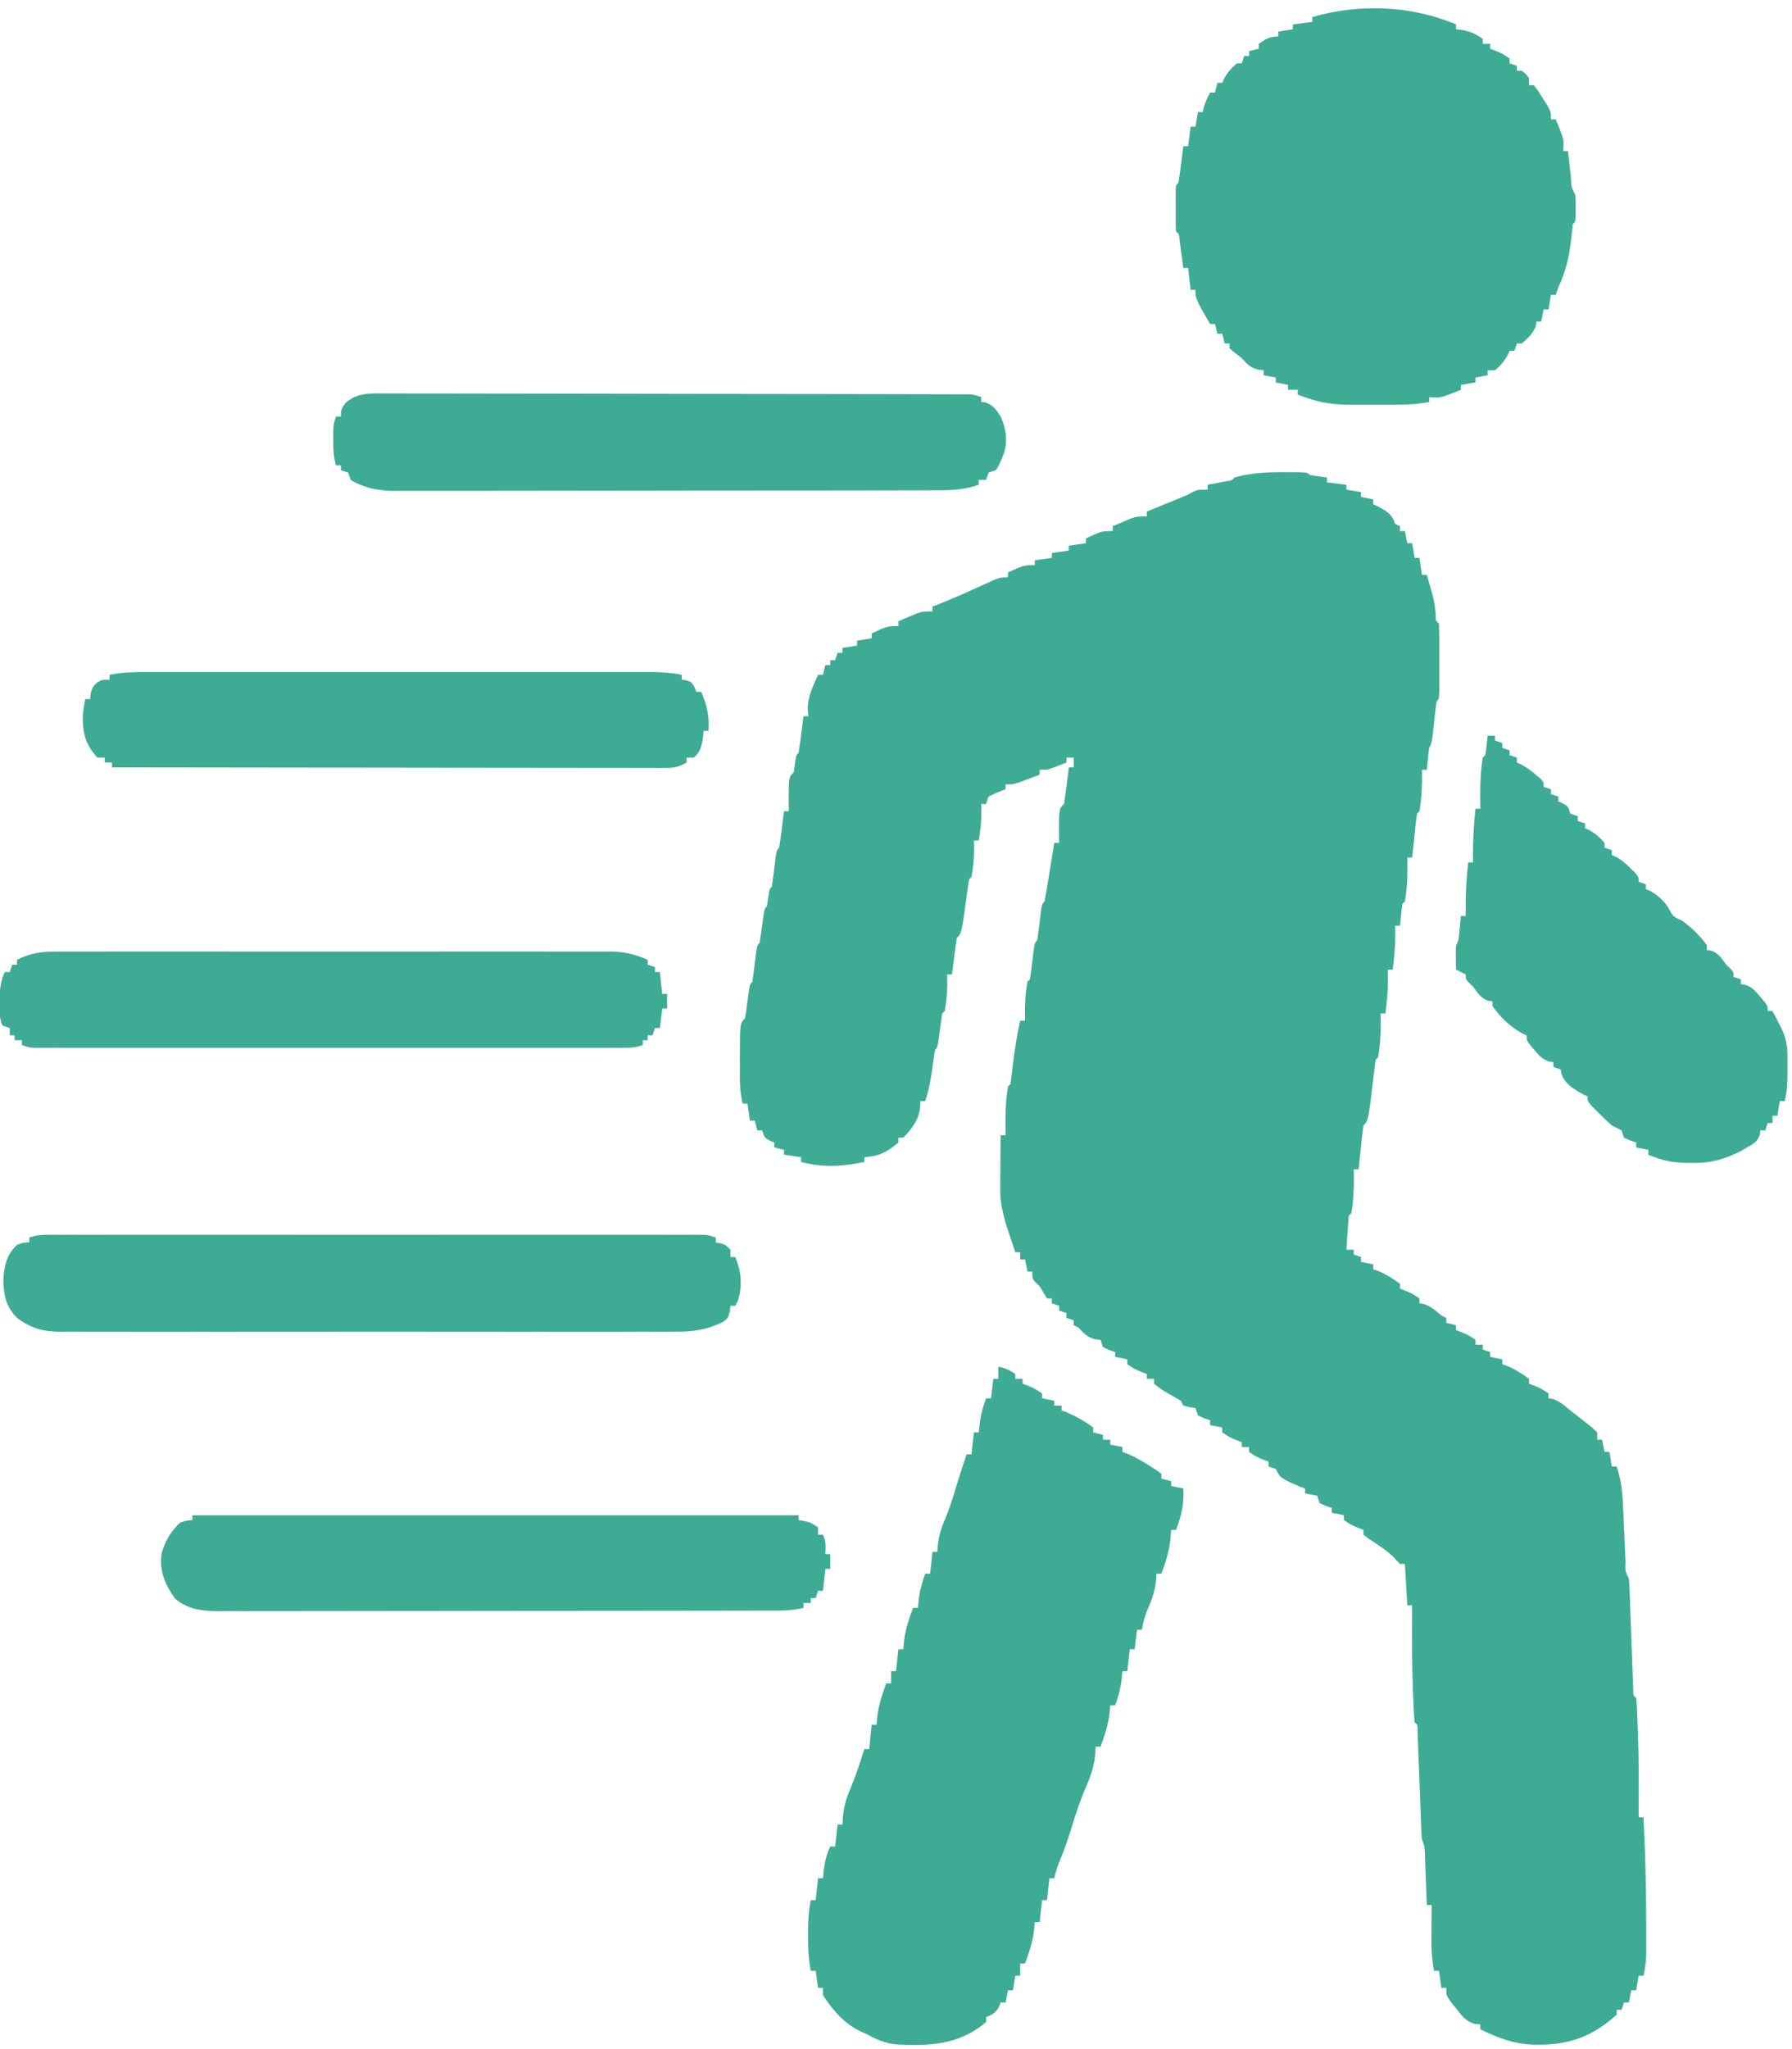 <?xml version="1.0" encoding="UTF-8"?>
<svg version="1.1"
    xmlns="http://www.w3.org/2000/svg" width="736" height="841">
    <path d="M0 0 C0.905 -0.001 1.811 -0.001 2.743 -0.002 C9.303 0.053 9.303 0.053 10.438 1.188 C12.766 1.555 15.099 1.89 17.438 2.188 C17.438 2.848 17.438 3.507 17.438 4.188 C20.078 4.518 22.718 4.848 25.438 5.188 C25.438 5.848 25.438 6.508 25.438 7.188 C27.418 7.518 29.398 7.848 31.438 8.188 C31.438 8.848 31.438 9.508 31.438 10.188 C33.087 10.518 34.737 10.848 36.438 11.188 C36.438 11.848 36.438 12.508 36.438 13.188 C37.304 13.59 37.304 13.59 38.188 14 C41.895 15.957 44.081 17.117 45.438 21.188 C46.097 21.517 46.758 21.848 47.438 22.188 C47.438 22.848 47.438 23.508 47.438 24.188 C48.097 24.188 48.758 24.188 49.438 24.188 C49.767 25.837 50.097 27.488 50.438 29.188 C51.097 29.188 51.758 29.188 52.438 29.188 C52.767 31.168 53.097 33.148 53.438 35.188 C54.097 35.188 54.758 35.188 55.438 35.188 C55.767 37.498 56.097 39.807 56.438 42.188 C57.097 42.188 57.758 42.188 58.438 42.188 C61.487 52.619 61.487 52.619 62.062 57.812 C62.063 61.022 62.063 61.022 63.438 62.188 C63.538 64.467 63.568 66.75 63.57 69.031 C63.572 70.058 63.572 70.058 63.573 71.105 C63.574 72.554 63.572 74.003 63.568 75.453 C63.563 77.678 63.568 79.903 63.574 82.129 C63.574 83.534 63.572 84.939 63.57 86.344 C63.569 87.631 63.568 88.918 63.567 90.244 C63.438 93.188 63.438 93.188 62.438 94.188 C62.062 97.001 61.731 99.803 61.438 102.625 C60.571 110.921 60.571 110.921 59.438 113.188 C59.213 114.724 59.03 116.267 58.875 117.812 C58.791 118.63 58.707 119.447 58.621 120.289 C58.561 120.916 58.5 121.542 58.438 122.188 C57.778 122.188 57.117 122.188 56.438 122.188 C56.449 122.744 56.461 123.301 56.473 123.875 C56.534 129.084 56.265 134.041 55.438 139.188 C55.108 139.518 54.778 139.847 54.438 140.188 C54.212 141.526 54.044 142.873 53.902 144.223 C53.815 145.032 53.728 145.84 53.639 146.674 C53.552 147.524 53.465 148.374 53.375 149.25 C53.284 150.104 53.193 150.958 53.1 151.838 C52.875 153.954 52.656 156.071 52.438 158.188 C51.778 158.188 51.117 158.188 50.438 158.188 C50.468 160.137 50.468 160.137 50.5 162.125 C50.5 166.839 50.278 171.541 49.438 176.188 C49.108 176.518 48.778 176.847 48.438 177.188 C48.206 178.702 48.025 180.225 47.875 181.75 C47.791 182.576 47.707 183.403 47.621 184.254 C47.561 184.892 47.5 185.53 47.438 186.188 C46.778 186.188 46.117 186.188 45.438 186.188 C45.468 188.137 45.468 188.137 45.5 190.125 C45.508 194.881 45.036 199.471 44.438 204.188 C43.778 204.188 43.117 204.188 42.438 204.188 C42.468 206.137 42.468 206.137 42.5 208.125 C42.508 212.881 42.036 217.471 41.438 222.188 C40.778 222.188 40.117 222.188 39.438 222.188 C39.468 224.137 39.468 224.137 39.5 226.125 C39.5 230.839 39.278 235.541 38.438 240.188 C38.108 240.518 37.778 240.847 37.438 241.188 C37.082 243.667 36.776 246.136 36.5 248.625 C34.432 266.193 34.432 266.193 32.438 268.188 C32.212 269.526 32.044 270.873 31.902 272.223 C31.772 273.436 31.772 273.436 31.639 274.674 C31.552 275.524 31.465 276.374 31.375 277.25 C31.284 278.104 31.193 278.958 31.1 279.838 C30.875 281.954 30.656 284.071 30.438 286.188 C29.777 286.188 29.117 286.188 28.438 286.188 C28.468 288.137 28.468 288.137 28.5 290.125 C28.5 294.839 28.278 299.541 27.438 304.188 C27.108 304.517 26.777 304.848 26.438 305.188 C26.202 307.537 26.024 309.893 25.875 312.25 C25.791 313.54 25.707 314.831 25.621 316.16 C25.561 317.159 25.5 318.158 25.438 319.188 C26.427 319.188 27.418 319.188 28.438 319.188 C28.438 319.848 28.438 320.507 28.438 321.188 C29.427 321.517 30.418 321.848 31.438 322.188 C31.438 322.848 31.438 323.507 31.438 324.188 C33.087 324.517 34.737 324.848 36.438 325.188 C36.438 325.848 36.438 326.507 36.438 327.188 C37.139 327.435 37.84 327.683 38.562 327.938 C41.833 329.359 44.579 331.06 47.438 333.188 C47.438 333.848 47.438 334.507 47.438 335.188 C48.201 335.476 48.964 335.765 49.75 336.062 C52.438 337.188 52.438 337.188 55.438 339.188 C55.438 339.848 55.438 340.507 55.438 341.188 C55.994 341.27 56.551 341.353 57.125 341.438 C60.137 342.415 62.031 344.161 64.438 346.188 C65.097 346.517 65.757 346.848 66.438 347.188 C66.438 347.848 66.438 348.507 66.438 349.188 C67.757 349.517 69.078 349.848 70.438 350.188 C70.438 350.848 70.438 351.507 70.438 352.188 C71.201 352.476 71.964 352.765 72.75 353.062 C75.438 354.188 75.438 354.188 78.438 356.188 C78.438 356.848 78.438 357.507 78.438 358.188 C79.427 358.188 80.418 358.188 81.438 358.188 C81.438 358.848 81.438 359.507 81.438 360.188 C82.427 360.517 83.418 360.848 84.438 361.188 C84.438 361.848 84.438 362.507 84.438 363.188 C86.088 363.517 87.737 363.848 89.438 364.188 C89.438 364.848 89.438 365.507 89.438 366.188 C90.139 366.435 90.84 366.683 91.562 366.938 C94.833 368.359 97.579 370.06 100.438 372.188 C100.438 372.848 100.438 373.507 100.438 374.188 C101.201 374.476 101.964 374.765 102.75 375.062 C105.438 376.188 105.438 376.188 108.438 378.188 C108.438 378.848 108.438 379.507 108.438 380.188 C108.994 380.27 109.551 380.353 110.125 380.438 C113.165 381.423 114.969 383.155 117.438 385.188 C118.87 386.303 118.87 386.303 120.332 387.441 C121.295 388.203 122.258 388.965 123.25 389.75 C124.714 390.897 124.714 390.897 126.207 392.066 C126.943 392.766 127.679 393.466 128.438 394.188 C128.438 395.178 128.438 396.168 128.438 397.188 C129.097 397.188 129.757 397.188 130.438 397.188 C130.768 398.837 131.097 400.488 131.438 402.188 C132.097 402.188 132.757 402.188 133.438 402.188 C133.768 404.168 134.097 406.147 134.438 408.188 C135.097 408.188 135.757 408.188 136.438 408.188 C138.204 413.582 138.819 418.492 139.035 424.148 C139.094 425.395 139.094 425.395 139.154 426.667 C139.277 429.299 139.389 431.93 139.5 434.562 C139.615 437.216 139.733 439.869 139.857 442.522 C139.933 444.168 140.004 445.814 140.071 447.46 C139.906 451.129 139.906 451.129 141.438 454.188 C141.584 455.685 141.665 457.188 141.719 458.691 C141.774 460.128 141.774 460.128 141.83 461.594 C141.866 462.635 141.901 463.677 141.938 464.75 C141.978 465.812 142.019 466.873 142.061 467.967 C142.235 472.531 142.398 477.095 142.562 481.659 C142.684 484.981 142.81 488.303 142.938 491.625 C142.973 492.667 143.008 493.708 143.045 494.781 C143.1 496.218 143.1 496.218 143.156 497.684 C143.187 498.531 143.217 499.379 143.248 500.252 C143.231 502.193 143.231 502.193 144.438 503.188 C144.596 504.672 144.689 506.164 144.754 507.656 C144.796 508.609 144.838 509.561 144.881 510.543 C144.94 512.1 144.94 512.1 145 513.688 C145.042 514.746 145.085 515.804 145.129 516.895 C145.558 528.658 145.535 540.419 145.438 552.188 C146.097 552.188 146.757 552.188 147.438 552.188 C148.207 566.774 148.546 581.334 148.562 595.938 C148.566 597.095 148.566 597.095 148.57 598.275 C148.576 600.491 148.574 602.706 148.57 604.922 C148.569 606.203 148.568 607.484 148.567 608.804 C148.455 611.736 148.121 614.343 147.438 617.188 C146.778 617.188 146.118 617.188 145.438 617.188 C145.107 619.168 144.778 621.148 144.438 623.188 C143.778 623.188 143.118 623.188 142.438 623.188 C142.107 624.837 141.778 626.487 141.438 628.188 C140.778 628.188 140.118 628.188 139.438 628.188 C139.107 629.178 138.778 630.168 138.438 631.188 C137.778 631.188 137.118 631.188 136.438 631.188 C136.438 631.847 136.438 632.508 136.438 633.188 C127.106 641.644 117.784 645.423 105.312 645.5 C104.548 645.506 103.784 645.511 102.997 645.517 C94.771 645.413 87.731 642.834 80.438 639.188 C80.438 638.528 80.438 637.867 80.438 637.188 C79.712 637.133 78.986 637.079 78.238 637.023 C74.412 635.882 73.081 633.916 70.625 630.812 C69.835 629.835 69.045 628.858 68.23 627.852 C66.438 625.188 66.438 625.188 66.438 622.188 C65.778 622.188 65.118 622.188 64.438 622.188 C64.108 619.878 63.778 617.567 63.438 615.188 C62.778 615.188 62.117 615.188 61.438 615.188 C60.233 609.552 60.325 604.042 60.375 598.312 C60.38 597.338 60.384 596.363 60.389 595.359 C60.4 592.969 60.417 590.578 60.438 588.188 C59.778 588.188 59.117 588.188 58.438 588.188 C58.412 587.476 58.387 586.765 58.362 586.032 C58.246 582.813 58.123 579.594 58 576.375 C57.941 574.696 57.941 574.696 57.881 572.982 C57.839 571.909 57.797 570.836 57.754 569.73 C57.717 568.741 57.681 567.751 57.643 566.731 C57.53 564.066 57.53 564.066 56.438 561.188 C56.301 559.644 56.213 558.097 56.156 556.548 C56.12 555.611 56.083 554.673 56.045 553.707 C55.992 552.193 55.992 552.193 55.938 550.648 C55.897 549.612 55.856 548.575 55.814 547.507 C55.64 543.065 55.477 538.622 55.312 534.179 C55.191 530.939 55.065 527.7 54.938 524.461 C54.884 522.941 54.884 522.941 54.83 521.39 C54.775 519.993 54.775 519.993 54.719 518.568 C54.688 517.744 54.658 516.921 54.627 516.072 C54.637 514.176 54.637 514.176 53.438 513.188 C53.279 511.776 53.186 510.357 53.121 508.938 C53.079 508.03 53.037 507.123 52.994 506.188 C52.955 505.198 52.915 504.208 52.875 503.188 C52.833 502.176 52.79 501.165 52.746 500.123 C52.303 488.48 52.342 476.837 52.438 465.188 C51.778 465.188 51.117 465.188 50.438 465.188 C50.108 459.577 49.778 453.967 49.438 448.188 C48.778 448.188 48.117 448.188 47.438 448.188 C46.334 447.05 45.234 445.909 44.145 444.758 C41.192 442.041 37.794 439.94 34.449 437.738 C33.785 437.227 33.121 436.715 32.438 436.188 C32.438 435.527 32.438 434.868 32.438 434.188 C31.674 433.899 30.911 433.61 30.125 433.312 C27.438 432.188 27.438 432.188 24.438 430.188 C24.438 429.527 24.438 428.868 24.438 428.188 C22.788 427.858 21.137 427.527 19.438 427.188 C19.438 426.527 19.438 425.868 19.438 425.188 C18.633 424.919 17.829 424.651 17 424.375 C16.154 423.983 15.309 423.591 14.438 423.188 C14.107 422.197 13.777 421.207 13.438 420.188 C11.787 419.858 10.137 419.527 8.438 419.188 C8.438 418.527 8.438 417.868 8.438 417.188 C7.736 416.94 7.035 416.692 6.312 416.438 C-1.674 412.965 -1.674 412.965 -3.562 409.188 C-4.553 408.858 -5.543 408.527 -6.562 408.188 C-6.562 407.527 -6.562 406.868 -6.562 406.188 C-7.326 405.899 -8.089 405.61 -8.875 405.312 C-11.562 404.188 -11.562 404.188 -14.562 402.188 C-14.562 401.527 -14.562 400.868 -14.562 400.188 C-15.553 400.188 -16.543 400.188 -17.562 400.188 C-17.562 399.527 -17.562 398.868 -17.562 398.188 C-18.326 397.899 -19.089 397.61 -19.875 397.312 C-22.562 396.188 -22.562 396.188 -25.562 394.188 C-25.562 393.527 -25.562 392.868 -25.562 392.188 C-27.212 391.858 -28.863 391.527 -30.562 391.188 C-30.562 390.527 -30.562 389.868 -30.562 389.188 C-31.367 388.919 -32.171 388.651 -33 388.375 C-33.846 387.983 -34.691 387.591 -35.562 387.188 C-35.892 386.197 -36.222 385.207 -36.562 384.188 C-37.367 384.064 -38.171 383.94 -39 383.812 C-40.268 383.503 -40.268 383.503 -41.562 383.188 C-41.892 382.527 -42.222 381.868 -42.562 381.188 C-44.291 380.177 -46.022 379.169 -47.773 378.199 C-49.863 377.017 -51.758 375.775 -53.562 374.188 C-53.562 373.527 -53.562 372.868 -53.562 372.188 C-54.553 372.188 -55.542 372.188 -56.562 372.188 C-56.562 371.527 -56.562 370.868 -56.562 370.188 C-57.326 369.899 -58.089 369.61 -58.875 369.312 C-61.562 368.188 -61.562 368.188 -64.562 366.188 C-64.562 365.527 -64.562 364.868 -64.562 364.188 C-66.213 363.858 -67.862 363.527 -69.562 363.188 C-69.562 362.527 -69.562 361.868 -69.562 361.188 C-70.367 360.919 -71.171 360.651 -72 360.375 C-72.846 359.983 -73.691 359.591 -74.562 359.188 C-74.892 358.197 -75.222 357.207 -75.562 356.188 C-76.305 356.105 -77.047 356.022 -77.812 355.938 C-81.098 355.042 -82.308 353.675 -84.562 351.188 C-85.222 350.858 -85.882 350.527 -86.562 350.188 C-86.562 349.527 -86.562 348.868 -86.562 348.188 C-87.552 347.858 -88.543 347.527 -89.562 347.188 C-89.562 346.527 -89.562 345.868 -89.562 345.188 C-90.552 344.858 -91.543 344.527 -92.562 344.188 C-92.562 343.527 -92.562 342.868 -92.562 342.188 C-93.552 341.858 -94.543 341.527 -95.562 341.188 C-95.562 340.527 -95.562 339.868 -95.562 339.188 C-96.222 339.188 -96.882 339.188 -97.562 339.188 C-98.589 337.537 -99.586 335.868 -100.562 334.188 C-101.119 333.651 -101.676 333.115 -102.25 332.562 C-103.562 331.188 -103.562 331.188 -103.562 328.188 C-104.222 328.188 -104.882 328.188 -105.562 328.188 C-105.892 326.538 -106.222 324.887 -106.562 323.188 C-107.222 323.188 -107.882 323.188 -108.562 323.188 C-108.562 322.197 -108.562 321.207 -108.562 320.188 C-109.222 320.188 -109.882 320.188 -110.562 320.188 C-111.189 318.334 -111.814 316.48 -112.438 314.625 C-112.786 313.592 -113.134 312.56 -113.492 311.496 C-115.415 305.551 -116.814 300.453 -116.758 294.16 C-116.751 292.874 -116.745 291.588 -116.738 290.264 C-116.722 288.926 -116.705 287.588 -116.688 286.25 C-116.677 284.885 -116.668 283.52 -116.66 282.154 C-116.637 278.832 -116.604 275.51 -116.562 272.188 C-115.903 272.188 -115.243 272.188 -114.562 272.188 C-114.574 271.414 -114.586 270.641 -114.598 269.844 C-114.65 263.856 -114.566 258.097 -113.562 252.188 C-113.233 251.857 -112.903 251.528 -112.562 251.188 C-112.207 248.708 -111.9 246.239 -111.625 243.75 C-110.893 237.489 -109.953 231.341 -108.562 225.188 C-107.903 225.188 -107.243 225.188 -106.562 225.188 C-106.574 224.619 -106.586 224.051 -106.598 223.465 C-106.655 218.585 -106.463 213.989 -105.562 209.188 C-105.233 208.857 -104.903 208.528 -104.562 208.188 C-104.189 205.687 -103.857 203.198 -103.562 200.688 C-102.698 193.323 -102.698 193.323 -101.562 192.188 C-101.189 189.687 -100.857 187.198 -100.562 184.688 C-99.698 177.323 -99.698 177.323 -98.562 176.188 C-98.194 174.413 -97.88 172.628 -97.59 170.84 C-97.413 169.76 -97.235 168.681 -97.053 167.568 C-96.87 166.432 -96.688 165.296 -96.5 164.125 C-96.314 162.985 -96.127 161.845 -95.936 160.67 C-95.474 157.843 -95.017 155.016 -94.562 152.188 C-93.903 152.188 -93.243 152.188 -92.562 152.188 C-92.593 150.424 -92.593 150.424 -92.625 148.625 C-92.625 138.25 -92.625 138.25 -90.562 136.188 C-90.163 133.666 -89.812 131.158 -89.5 128.625 C-89.364 127.559 -89.364 127.559 -89.225 126.471 C-89 124.71 -88.781 122.949 -88.562 121.188 C-87.903 121.188 -87.243 121.188 -86.562 121.188 C-86.562 119.868 -86.562 118.547 -86.562 117.188 C-87.552 117.188 -88.543 117.188 -89.562 117.188 C-89.562 117.847 -89.562 118.507 -89.562 119.188 C-90.831 119.694 -92.102 120.192 -93.375 120.688 C-94.083 120.966 -94.79 121.244 -95.52 121.531 C-97.562 122.188 -97.562 122.188 -100.562 122.188 C-100.562 122.847 -100.562 123.507 -100.562 124.188 C-102.331 124.86 -104.102 125.525 -105.875 126.188 C-106.861 126.559 -107.847 126.93 -108.863 127.312 C-111.562 128.188 -111.562 128.188 -114.562 128.188 C-114.562 128.847 -114.562 129.507 -114.562 130.188 C-115.697 130.621 -116.831 131.054 -118 131.5 C-119.176 132.057 -120.351 132.614 -121.562 133.188 C-121.892 134.178 -122.222 135.167 -122.562 136.188 C-123.222 136.188 -123.882 136.188 -124.562 136.188 C-124.542 137.363 -124.521 138.539 -124.5 139.75 C-124.493 143.662 -124.92 147.332 -125.562 151.188 C-126.222 151.188 -126.882 151.188 -127.562 151.188 C-127.542 152.363 -127.521 153.539 -127.5 154.75 C-127.5 158.639 -127.858 162.354 -128.562 166.188 C-128.893 166.518 -129.222 166.847 -129.562 167.188 C-129.916 169.348 -130.219 171.516 -130.5 173.688 C-132.631 189.256 -132.631 189.256 -134.562 191.188 C-134.962 193.709 -135.313 196.217 -135.625 198.75 C-135.716 199.461 -135.807 200.172 -135.9 200.904 C-136.125 202.665 -136.344 204.426 -136.562 206.188 C-137.222 206.188 -137.882 206.188 -138.562 206.188 C-138.542 207.363 -138.521 208.539 -138.5 209.75 C-138.5 213.639 -138.858 217.354 -139.562 221.188 C-139.893 221.518 -140.222 221.847 -140.562 222.188 C-140.935 224.515 -141.261 226.85 -141.562 229.188 C-142.451 236.076 -142.451 236.076 -143.562 237.188 C-143.914 239.39 -144.218 241.6 -144.5 243.812 C-145.175 248.787 -145.977 253.43 -147.562 258.188 C-148.222 258.188 -148.882 258.188 -149.562 258.188 C-149.604 259.178 -149.645 260.168 -149.688 261.188 C-150.354 266.053 -153.181 269.735 -156.562 273.188 C-157.222 273.188 -157.882 273.188 -158.562 273.188 C-158.562 273.848 -158.562 274.507 -158.562 275.188 C-163.293 279.146 -166.425 280.812 -172.562 281.188 C-172.562 281.848 -172.562 282.507 -172.562 283.188 C-181.987 285.066 -189.218 285.513 -198.562 283.188 C-198.562 282.527 -198.562 281.868 -198.562 281.188 C-200.873 280.858 -203.183 280.527 -205.562 280.188 C-205.562 279.527 -205.562 278.868 -205.562 278.188 C-206.882 277.858 -208.202 277.527 -209.562 277.188 C-209.562 276.527 -209.562 275.868 -209.562 275.188 C-210.522 274.785 -210.522 274.785 -211.5 274.375 C-213.562 273.188 -213.562 273.188 -214.562 270.188 C-215.222 270.188 -215.882 270.188 -216.562 270.188 C-216.893 268.868 -217.222 267.548 -217.562 266.188 C-218.222 266.188 -218.882 266.188 -219.562 266.188 C-219.893 263.877 -220.222 261.567 -220.562 259.188 C-221.222 259.188 -221.882 259.188 -222.562 259.188 C-223.33 255.778 -223.691 252.625 -223.695 249.133 C-223.697 248.188 -223.698 247.243 -223.699 246.27 C-223.695 245.294 -223.691 244.318 -223.688 243.312 C-223.691 242.344 -223.695 241.376 -223.699 240.379 C-223.68 226.305 -223.68 226.305 -221.562 224.188 C-221.19 221.86 -220.864 219.525 -220.562 217.188 C-219.674 210.299 -219.674 210.299 -218.562 209.188 C-218.189 206.687 -217.857 204.198 -217.562 201.688 C-216.698 194.323 -216.698 194.323 -215.562 193.188 C-215.19 190.86 -214.864 188.525 -214.562 186.188 C-213.674 179.299 -213.674 179.299 -212.562 178.188 C-212.398 177.032 -212.232 175.877 -212.062 174.688 C-211.562 171.188 -211.562 171.188 -210.562 170.188 C-210.189 167.687 -209.857 165.198 -209.562 162.688 C-208.698 155.323 -208.698 155.323 -207.562 154.188 C-207.163 151.666 -206.812 149.158 -206.5 146.625 C-206.409 145.914 -206.318 145.203 -206.225 144.471 C-206 142.71 -205.781 140.949 -205.562 139.188 C-204.903 139.188 -204.243 139.188 -203.562 139.188 C-203.583 138.012 -203.604 136.836 -203.625 135.625 C-203.625 125.25 -203.625 125.25 -201.562 123.188 C-201.398 122.032 -201.232 120.877 -201.062 119.688 C-200.562 116.188 -200.562 116.188 -199.562 115.188 C-199.163 112.666 -198.812 110.158 -198.5 107.625 C-198.409 106.914 -198.318 106.203 -198.225 105.471 C-198 103.71 -197.781 101.949 -197.562 100.188 C-196.903 100.188 -196.243 100.188 -195.562 100.188 C-195.645 99.239 -195.727 98.29 -195.812 97.312 C-195.855 92.18 -193.636 87.789 -191.562 83.188 C-190.903 83.188 -190.243 83.188 -189.562 83.188 C-189.067 81.207 -189.067 81.207 -188.562 79.188 C-187.903 79.188 -187.243 79.188 -186.562 79.188 C-186.562 78.528 -186.562 77.868 -186.562 77.188 C-185.903 77.188 -185.243 77.188 -184.562 77.188 C-184.067 75.703 -184.067 75.703 -183.562 74.188 C-182.903 74.188 -182.243 74.188 -181.562 74.188 C-181.562 73.528 -181.562 72.868 -181.562 72.188 C-178.593 71.692 -178.593 71.692 -175.562 71.188 C-175.562 70.528 -175.562 69.868 -175.562 69.188 C-172.593 68.692 -172.593 68.692 -169.562 68.188 C-169.562 67.528 -169.562 66.868 -169.562 66.188 C-163.062 63.188 -163.062 63.188 -158.562 63.188 C-158.562 62.528 -158.562 61.867 -158.562 61.188 C-156.983 60.512 -155.399 59.848 -153.812 59.188 C-152.931 58.816 -152.049 58.445 -151.141 58.062 C-148.562 57.188 -148.562 57.188 -144.562 57.188 C-144.562 56.528 -144.562 55.867 -144.562 55.188 C-143.968 54.957 -143.374 54.726 -142.762 54.488 C-136.259 51.93 -129.911 49.104 -123.562 46.188 C-117.027 43.188 -117.027 43.188 -113.562 43.188 C-113.562 42.528 -113.562 41.867 -113.562 41.188 C-107.062 38.188 -107.062 38.188 -102.562 38.188 C-102.562 37.528 -102.562 36.867 -102.562 36.188 C-99.097 35.693 -99.097 35.693 -95.562 35.188 C-95.562 34.528 -95.562 33.867 -95.562 33.188 C-92.097 32.693 -92.097 32.693 -88.562 32.188 C-88.562 31.527 -88.562 30.867 -88.562 30.188 C-86.252 29.858 -83.942 29.527 -81.562 29.188 C-81.562 28.527 -81.562 27.867 -81.562 27.188 C-75.062 24.188 -75.062 24.188 -70.562 24.188 C-70.562 23.527 -70.562 22.867 -70.562 22.188 C-68.983 21.512 -67.399 20.848 -65.812 20.188 C-64.49 19.631 -64.49 19.631 -63.141 19.062 C-60.562 18.188 -60.562 18.188 -56.562 18.188 C-56.562 17.527 -56.562 16.867 -56.562 16.188 C-55.382 15.705 -54.201 15.223 -52.984 14.727 C-51.427 14.089 -49.87 13.451 -48.312 12.812 C-47.535 12.495 -46.758 12.178 -45.957 11.852 C-45.203 11.542 -44.449 11.233 -43.672 10.914 C-42.635 10.49 -42.635 10.49 -41.577 10.057 C-39.532 9.213 -39.532 9.213 -37.556 8.08 C-35.562 7.188 -35.562 7.188 -31.562 7.188 C-31.562 6.527 -31.562 5.867 -31.562 5.188 C-30.497 4.988 -30.497 4.988 -29.41 4.785 C-28.032 4.52 -28.032 4.52 -26.625 4.25 C-25.708 4.076 -24.792 3.902 -23.848 3.723 C-21.61 3.41 -21.61 3.41 -20.562 2.188 C-13.673 0.267 -7.107 0.001 0 0 Z " fill="#3eab95" transform="translate(527.562,193.812)"/>
    <path d="M0 0 C2.962 0.613 4.381 1.254 7 3 C7 3.66 7 4.32 7 5 C7.99 5 8.98 5 10 5 C10 5.66 10 6.32 10 7 C11.145 7.433 11.145 7.433 12.312 7.875 C15 9 15 9 18 11 C18 11.66 18 12.32 18 13 C19.65 13.33 21.3 13.66 23 14 C23 14.66 23 15.32 23 16 C23.99 16 24.98 16 26 16 C26 16.66 26 17.32 26 18 C26.99 18.34 26.99 18.34 28 18.688 C31.887 20.388 35.637 22.396 39 25 C39 25.66 39 26.32 39 27 C40.98 27.495 40.98 27.495 43 28 C43 28.66 43 29.32 43 30 C43.99 30 44.98 30 46 30 C46 30.66 46 31.32 46 32 C47.65 32.33 49.3 32.66 51 33 C51 33.66 51 34.32 51 35 C51.705 35.258 52.41 35.516 53.137 35.781 C56.243 37.103 58.96 38.697 61.812 40.5 C62.788 41.108 63.764 41.717 64.77 42.344 C65.506 42.89 66.242 43.437 67 44 C67 44.66 67 45.32 67 46 C68.32 46.33 69.64 46.66 71 47 C71 47.66 71 48.32 71 49 C72.65 49.33 74.3 49.66 76 50 C76.345 56.334 75.293 61.103 73 67 C72.34 67 71.68 67 71 67 C70.845 68.949 70.845 68.949 70.688 70.938 C70.152 75.902 68.751 80.342 67 85 C66.34 85 65.68 85 65 85 C64.918 86.114 64.835 87.228 64.75 88.375 C64.215 92.802 62.723 96.542 60.938 100.605 C59.976 103.061 59.442 105.405 59 108 C58.34 108 57.68 108 57 108 C56.67 110.64 56.34 113.28 56 116 C55.34 116 54.68 116 54 116 C53.67 118.97 53.34 121.94 53 125 C52.34 125 51.68 125 51 125 C50.814 126.794 50.814 126.794 50.625 128.625 C50.177 132.276 49.296 135.545 48 139 C47.34 139 46.68 139 46 139 C45.897 140.134 45.794 141.269 45.688 142.438 C45.109 147.194 43.649 151.519 42 156 C41.34 156 40.68 156 40 156 C39.917 157.279 39.835 158.558 39.75 159.875 C39.146 165.369 37.187 169.968 35 175 C33.092 179.722 31.529 184.498 30.062 189.375 C28.565 194.334 26.851 199.11 24.832 203.879 C24.037 205.904 23.476 207.879 23 210 C22.34 210 21.68 210 21 210 C20.67 212.97 20.34 215.94 20 219 C19.34 219 18.68 219 18 219 C17.67 221.97 17.34 224.94 17 228 C16.34 228 15.68 228 15 228 C14.897 229.134 14.794 230.269 14.688 231.438 C14.109 236.194 12.649 240.519 11 245 C10.34 245 9.68 245 9 245 C9 246.65 9 248.3 9 250 C8.34 250 7.68 250 7 250 C6.505 252.97 6.505 252.97 6 256 C5.34 256 4.68 256 4 256 C3.67 257.65 3.34 259.3 3 261 C2.34 261 1.68 261 1 261 C0.752 261.619 0.505 262.238 0.25 262.875 C-1.206 265.351 -2.378 265.951 -5 267 C-5 267.66 -5 268.32 -5 269 C-15.766 278.335 -28.147 278.957 -41.764 278.216 C-46.376 277.771 -50.012 276.255 -54 274 C-54.75 273.673 -55.5 273.345 -56.273 273.008 C-63.201 269.769 -67.848 264.342 -72 258 C-72 257.01 -72 256.02 -72 255 C-72.66 255 -73.32 255 -74 255 C-74.33 252.69 -74.66 250.38 -75 248 C-75.66 248 -76.32 248 -77 248 C-77.975 243.11 -78.151 238.46 -78.125 233.5 C-78.129 232.767 -78.133 232.033 -78.137 231.277 C-78.129 227.076 -77.825 223.139 -77 219 C-76.34 219 -75.68 219 -75 219 C-74.67 216.03 -74.34 213.06 -74 210 C-73.34 210 -72.68 210 -72 210 C-71.876 208.783 -71.752 207.566 -71.625 206.312 C-71.211 202.935 -70.454 200.102 -69 197 C-68.34 197 -67.68 197 -67 197 C-66.67 194.03 -66.34 191.06 -66 188 C-65.34 188 -64.68 188 -64 188 C-63.917 186.721 -63.835 185.442 -63.75 184.125 C-63.247 179.588 -61.915 175.88 -60.121 171.707 C-58.132 166.905 -56.597 161.943 -55 157 C-54.34 157 -53.68 157 -53 157 C-52.67 153.7 -52.34 150.4 -52 147 C-51.34 147 -50.68 147 -50 147 C-49.897 145.866 -49.794 144.731 -49.688 143.562 C-49.109 138.806 -47.649 134.481 -46 130 C-45.34 130 -44.68 130 -44 130 C-44 128.35 -44 126.7 -44 125 C-43.34 125 -42.68 125 -42 125 C-41.67 122.03 -41.34 119.06 -41 116 C-40.34 116 -39.68 116 -39 116 C-38.897 114.866 -38.794 113.731 -38.688 112.562 C-38.109 107.806 -36.649 103.481 -35 99 C-34.34 99 -33.68 99 -33 99 C-32.876 97.804 -32.752 96.608 -32.625 95.375 C-32.177 91.724 -31.296 88.455 -30 85 C-29.34 85 -28.68 85 -28 85 C-27.67 82.03 -27.34 79.06 -27 76 C-26.34 76 -25.68 76 -25 76 C-24.918 74.886 -24.835 73.772 -24.75 72.625 C-24.215 68.32 -22.796 64.747 -21.109 60.773 C-19.457 56.642 -18.226 52.401 -16.949 48.141 C-15.717 44.063 -14.367 40.034 -13 36 C-12.34 36 -11.68 36 -11 36 C-10.67 33.03 -10.34 30.06 -10 27 C-9.34 27 -8.68 27 -8 27 C-7.814 25.206 -7.814 25.206 -7.625 23.375 C-7.177 19.724 -6.296 16.455 -5 13 C-4.34 13 -3.68 13 -3 13 C-2.67 10.36 -2.34 7.72 -2 5 C-1.34 5 -0.68 5 0 5 C0 3.35 0 1.7 0 0 Z " fill="#3eab95" transform="translate(410,561)"/>
    <path d="M0 0 C0 0.66 0 1.32 0 2 C0.887 2.103 1.774 2.206 2.688 2.312 C6.083 3.017 8.219 3.955 11 6 C11 6.66 11 7.32 11 8 C11.99 8 12.98 8 14 8 C14 8.66 14 9.32 14 10 C14.763 10.289 15.526 10.578 16.312 10.875 C19 12 19 12 22 14 C22 14.66 22 15.32 22 16 C22.99 16.33 23.98 16.66 25 17 C25 17.66 25 18.32 25 19 C25.66 19 26.32 19 27 19 C28.625 20.312 28.625 20.312 30 22 C30 22.99 30 23.98 30 25 C30.66 25 31.32 25 32 25 C33.727 27.301 33.727 27.301 35.625 30.312 C36.257 31.299 36.888 32.285 37.539 33.301 C39 36 39 36 39 39 C39.66 39 40.32 39 41 39 C44.429 47.429 44.429 47.429 44 52 C44.66 52 45.32 52 46 52 C46.133 53.216 46.266 54.431 46.402 55.684 C46.581 57.268 46.759 58.853 46.938 60.438 C47.025 61.24 47.112 62.042 47.201 62.869 C47.305 66.756 47.305 66.756 49 70 C49.099 71.831 49.13 73.666 49.125 75.5 C49.128 76.5 49.13 77.501 49.133 78.531 C49 81 49 81 48 82 C47.787 83.755 47.579 85.511 47.404 87.271 C46.652 94.793 45.242 101.11 42 108 C41.67 108.99 41.34 109.98 41 111 C40.34 111 39.68 111 39 111 C38.67 112.98 38.34 114.96 38 117 C37.34 117 36.68 117 36 117 C35.67 118.65 35.34 120.3 35 122 C34.34 122 33.68 122 33 122 C32.938 122.557 32.876 123.114 32.812 123.688 C31.652 126.991 29.598 128.719 27 131 C26.34 131 25.68 131 25 131 C24.67 131.99 24.34 132.98 24 134 C23.34 134 22.68 134 22 134 C21.753 134.577 21.505 135.155 21.25 135.75 C19.806 138.349 18.265 140.078 16 142 C15.01 142 14.02 142 13 142 C13 142.66 13 143.32 13 144 C11.35 144.33 9.7 144.66 8 145 C8 145.66 8 146.32 8 147 C6.02 147.33 4.04 147.66 2 148 C2 148.66 2 149.32 2 150 C-6.429 153.429 -6.429 153.429 -11 153 C-11 153.66 -11 154.32 -11 155 C-15.499 155.871 -19.76 156.129 -24.34 156.133 C-25.025 156.134 -25.71 156.135 -26.416 156.136 C-27.857 156.136 -29.299 156.135 -30.74 156.13 C-32.928 156.125 -35.115 156.13 -37.303 156.137 C-38.711 156.136 -40.119 156.135 -41.527 156.133 C-42.793 156.132 -44.059 156.131 -45.363 156.129 C-50.784 155.937 -55.821 155.248 -60.938 153.438 C-62.096 153.033 -62.096 153.033 -63.277 152.621 C-64.13 152.314 -64.13 152.314 -65 152 C-65 151.34 -65 150.68 -65 150 C-66.32 150 -67.64 150 -69 150 C-69 149.34 -69 148.68 -69 148 C-70.65 147.67 -72.3 147.34 -74 147 C-74 146.34 -74 145.68 -74 145 C-75.65 144.67 -77.3 144.34 -79 144 C-79 143.34 -79 142.68 -79 142 C-79.743 141.917 -80.485 141.835 -81.25 141.75 C-84.594 140.838 -85.683 139.534 -88 137 C-88.907 136.299 -89.815 135.597 -90.75 134.875 C-91.864 133.947 -91.864 133.947 -93 133 C-93 132.34 -93 131.68 -93 131 C-93.66 131 -94.32 131 -95 131 C-95.495 129.02 -95.495 129.02 -96 127 C-96.66 127 -97.32 127 -98 127 C-98.495 125.02 -98.495 125.02 -99 123 C-99.66 123 -100.32 123 -101 123 C-107 112.6 -107 112.6 -107 109 C-107.66 109 -108.32 109 -109 109 C-109.33 106.03 -109.66 103.06 -110 100 C-110.66 100 -111.32 100 -112 100 C-112.133 99.001 -112.266 98.002 -112.402 96.973 C-112.579 95.682 -112.756 94.392 -112.938 93.062 C-113.112 91.775 -113.286 90.487 -113.465 89.16 C-113.662 86.145 -113.662 86.145 -115 85 C-115.099 83.597 -115.131 82.188 -115.133 80.781 C-115.134 79.932 -115.135 79.082 -115.137 78.207 C-115.133 77.314 -115.129 76.42 -115.125 75.5 C-115.129 74.607 -115.133 73.713 -115.137 72.793 C-115.135 71.943 -115.134 71.094 -115.133 70.219 C-115.132 69.434 -115.131 68.65 -115.129 67.842 C-115 66 -115 66 -114 65 C-113.601 62.478 -113.249 59.97 -112.938 57.438 C-112.847 56.727 -112.756 56.016 -112.662 55.283 C-112.438 53.523 -112.218 51.761 -112 50 C-111.34 50 -110.68 50 -110 50 C-109.67 47.36 -109.34 44.72 -109 42 C-108.34 42 -107.68 42 -107 42 C-106.505 39.03 -106.505 39.03 -106 36 C-105.34 36 -104.68 36 -104 36 C-103.876 35.422 -103.752 34.845 -103.625 34.25 C-102.994 31.977 -102.111 30.075 -101 28 C-100.34 28 -99.68 28 -99 28 C-98.67 26.68 -98.34 25.36 -98 24 C-97.34 24 -96.68 24 -96 24 C-95.752 23.422 -95.505 22.845 -95.25 22.25 C-93.817 19.671 -92.216 17.939 -90 16 C-89.34 16 -88.68 16 -88 16 C-87.67 15.01 -87.34 14.02 -87 13 C-86.34 13 -85.68 13 -85 13 C-85 12.34 -85 11.68 -85 11 C-83.68 10.67 -82.36 10.34 -81 10 C-81 9.34 -81 8.68 -81 8 C-78.095 5.958 -76.599 5 -73 5 C-73 4.34 -73 3.68 -73 3 C-71.02 2.67 -69.04 2.34 -67 2 C-67 1.34 -67 0.68 -67 0 C-64.36 -0.33 -61.72 -0.66 -59 -1 C-59 -1.66 -59 -2.32 -59 -3 C-39.767 -8.6 -18.489 -7.766 0 0 Z " fill="#3eab95" transform="translate(598,10)"/>
    <path d="M0 0 C0.99 0 1.98 0 3 0 C3 0.66 3 1.32 3 2 C3.99 2.33 4.98 2.66 6 3 C6 3.66 6 4.32 6 5 C6.99 5.33 7.98 5.66 9 6 C9 6.66 9 7.32 9 8 C9.99 8.33 10.98 8.66 12 9 C12 9.66 12 10.32 12 11 C12.583 11.268 13.165 11.536 13.766 11.812 C16.028 13.015 17.806 14.338 19.75 16 C20.67 16.773 20.67 16.773 21.609 17.562 C23 19 23 19 23 21 C23.99 21.33 24.98 21.66 26 22 C26 22.66 26 23.32 26 24 C26.99 24.33 27.98 24.66 29 25 C29 25.66 29 26.32 29 27 C29.639 27.268 30.279 27.536 30.938 27.812 C33 29 33 29 34 32 C34.99 32.33 35.98 32.66 37 33 C37 33.66 37 34.32 37 35 C37.99 35.33 38.98 35.66 40 36 C40 36.66 40 37.32 40 38 C40.578 38.248 41.155 38.495 41.75 38.75 C44.329 40.183 46.061 41.784 48 44 C48 44.66 48 45.32 48 46 C48.99 46.33 49.98 46.66 51 47 C51 47.66 51 48.32 51 49 C51.874 49.387 51.874 49.387 52.766 49.781 C55.18 51.098 56.817 52.551 58.75 54.5 C59.364 55.108 59.977 55.717 60.609 56.344 C62 58 62 58 62 60 C63.485 60.495 63.485 60.495 65 61 C65 61.66 65 62.32 65 63 C65.557 63.227 66.114 63.454 66.688 63.688 C70.318 65.748 73.226 68.406 75.062 72.188 C76.306 74.591 77.567 74.851 80 76 C83.91 79.014 87.139 81.928 90 86 C90 86.66 90 87.32 90 88 C90.866 88.093 90.866 88.093 91.75 88.188 C94.906 89.327 96.034 91.336 98 94 C98.578 94.557 99.155 95.114 99.75 95.688 C101 97 101 97 101 99 C102.485 99.495 102.485 99.495 104 100 C104 100.66 104 101.32 104 102 C104.874 102.126 104.874 102.126 105.766 102.254 C108.651 103.217 109.797 104.63 111.75 106.938 C112.364 107.648 112.977 108.358 113.609 109.09 C115 111 115 111 115 113 C115.66 113 116.32 113 117 113 C117.818 114.581 118.629 116.165 119.438 117.75 C120.116 119.073 120.116 119.073 120.809 120.422 C122.487 124.053 123.126 127.163 123.133 131.152 C123.134 131.929 123.135 132.706 123.137 133.506 C123.133 134.308 123.129 135.111 123.125 135.938 C123.129 136.736 123.133 137.535 123.137 138.357 C123.13 142.37 122.997 146.084 122 150 C121.34 150 120.68 150 120 150 C119.67 151.98 119.34 153.96 119 156 C118.34 156 117.68 156 117 156 C117 156.99 117 157.98 117 159 C116.34 159 115.68 159 115 159 C114.67 159.99 114.34 160.98 114 162 C113.34 162 112.68 162 112 162 C111.929 162.597 111.858 163.194 111.785 163.809 C110.701 166.834 109.197 167.482 106.438 169.062 C105.611 169.548 104.785 170.034 103.934 170.535 C97.191 173.902 91.633 175.511 84.062 175.375 C83.276 175.369 82.49 175.363 81.68 175.357 C75.954 175.229 71.273 174.344 66 172 C66 171.34 66 170.68 66 170 C64.35 169.67 62.7 169.34 61 169 C61 168.34 61 167.68 61 167 C59.793 166.598 59.793 166.598 58.562 166.188 C57.717 165.796 56.871 165.404 56 165 C55.67 164.01 55.34 163.02 55 162 C53.669 161.329 52.335 160.663 51 160 C49.201 158.386 47.454 156.714 45.75 155 C44.412 153.67 44.412 153.67 43.047 152.312 C41 150 41 150 41 148 C40.196 147.66 40.196 147.66 39.375 147.312 C35.644 145.251 31.604 142.977 30.312 138.75 C30.209 138.173 30.106 137.595 30 137 C29.01 136.67 28.02 136.34 27 136 C27 135.34 27 134.68 27 134 C26.417 133.916 25.835 133.832 25.234 133.746 C22.349 132.783 21.203 131.37 19.25 129.062 C18.636 128.352 18.023 127.642 17.391 126.91 C16 125 16 125 16 123 C15.464 122.773 14.928 122.546 14.375 122.312 C9.302 119.509 5.321 115.726 2 111 C2 110.34 2 109.68 2 109 C1.134 108.907 1.134 108.907 0.25 108.812 C-2.906 107.673 -4.034 105.664 -6 103 C-6.577 102.443 -7.155 101.886 -7.75 101.312 C-9 100 -9 100 -9 98 C-10.32 97.34 -11.64 96.68 -13 96 C-13.027 94.375 -13.046 92.75 -13.062 91.125 C-13.074 90.22 -13.086 89.315 -13.098 88.383 C-13 86 -13 86 -12 84 C-11.774 82.296 -11.591 80.587 -11.438 78.875 C-11.354 77.965 -11.27 77.055 -11.184 76.117 C-11.123 75.419 -11.062 74.72 -11 74 C-10.34 74 -9.68 74 -9 74 C-9.012 73.334 -9.023 72.667 -9.035 71.98 C-9.101 65.258 -8.724 58.683 -8 52 C-7.34 52 -6.68 52 -6 52 C-6.012 51.334 -6.023 50.667 -6.035 49.98 C-6.101 43.258 -5.724 36.683 -5 30 C-4.34 30 -3.68 30 -3 30 C-3.012 29.322 -3.023 28.644 -3.035 27.945 C-3.097 21.605 -3.045 15.271 -2 9 C-1.67 8.67 -1.34 8.34 -1 8 C-0.769 6.653 -0.588 5.296 -0.438 3.938 C-0.293 2.638 -0.149 1.339 0 0 Z " fill="#3eab95" transform="translate(611,302)"/>
    <path d="M0 0 C0.966 -0.003 1.931 -0.005 2.926 -0.008 C3.989 -0.006 5.052 -0.003 6.147 -0.001 C7.275 -0.003 8.402 -0.004 9.564 -0.006 C13.362 -0.01 17.16 -0.007 20.958 -0.004 C23.673 -0.004 26.387 -0.007 29.102 -0.009 C35.722 -0.013 42.342 -0.012 48.962 -0.009 C54.341 -0.007 59.72 -0.007 65.099 -0.008 C65.864 -0.008 66.628 -0.008 67.416 -0.008 C68.97 -0.009 70.523 -0.009 72.076 -0.009 C86.652 -0.012 101.228 -0.009 115.804 -0.004 C128.318 0.001 140.833 0 153.347 -0.005 C167.87 -0.01 182.393 -0.012 196.915 -0.009 C198.463 -0.009 200.011 -0.008 201.559 -0.008 C202.32 -0.008 203.082 -0.008 203.867 -0.008 C209.241 -0.007 214.615 -0.008 219.989 -0.01 C226.536 -0.013 233.083 -0.013 239.63 -0.007 C242.972 -0.005 246.314 -0.004 249.656 -0.007 C253.274 -0.01 256.892 -0.006 260.51 -0.001 C262.105 -0.004 262.105 -0.004 263.732 -0.008 C265.18 -0.004 265.18 -0.004 266.658 0 C267.911 0 267.911 0 269.19 0 C271.329 0.126 271.329 0.126 274.329 1.126 C274.329 1.786 274.329 2.446 274.329 3.126 C274.948 3.25 275.566 3.373 276.204 3.501 C278.329 4.126 278.329 4.126 280.329 6.126 C280.329 7.116 280.329 8.106 280.329 9.126 C280.989 9.126 281.649 9.126 282.329 9.126 C284.794 15.134 285.351 20.997 283.329 27.188 C282.999 27.828 282.669 28.467 282.329 29.126 C281.669 29.126 281.009 29.126 280.329 29.126 C280.253 29.894 280.178 30.661 280.1 31.453 C279.329 34.126 279.329 34.126 277.448 35.686 C270.744 38.988 265.247 39.841 257.823 39.761 C256.706 39.769 255.589 39.776 254.438 39.784 C250.717 39.804 246.997 39.789 243.276 39.773 C240.599 39.78 237.923 39.788 235.246 39.799 C228.745 39.822 222.244 39.817 215.742 39.802 C210.456 39.791 205.171 39.789 199.885 39.795 C198.754 39.796 198.754 39.796 197.601 39.797 C196.069 39.799 194.538 39.8 193.007 39.802 C178.665 39.816 164.323 39.8 149.981 39.773 C137.686 39.751 125.391 39.755 113.097 39.778 C98.803 39.804 84.509 39.815 70.215 39.8 C68.69 39.798 67.164 39.796 65.639 39.795 C64.889 39.794 64.138 39.793 63.365 39.793 C58.088 39.788 52.811 39.796 47.533 39.807 C41.099 39.821 34.665 39.817 28.231 39.791 C24.951 39.778 21.671 39.775 18.391 39.789 C14.829 39.803 11.269 39.786 7.708 39.761 C6.679 39.772 5.65 39.783 4.589 39.795 C-2.229 39.702 -7.179 38.264 -12.671 34.126 C-17.101 29.573 -18.033 25.444 -18.296 19.126 C-18.071 13.129 -17.172 8.347 -12.671 4.126 C-9.859 3.126 -9.859 3.126 -7.671 3.126 C-7.671 2.466 -7.671 1.806 -7.671 1.126 C-4.789 0.165 -2.993 0.001 0 0 Z " fill="#3eab95" transform="translate(19.671,506.874)"/>
    <path d="M0 0 C1.549 -0.006 1.549 -0.006 3.13 -0.012 C6.584 -0.021 10.037 -0.002 13.491 0.018 C15.97 0.017 18.449 0.015 20.928 0.011 C26.957 0.006 32.985 0.02 39.014 0.042 C46.034 0.067 53.054 0.069 60.074 0.071 C72.596 0.075 85.119 0.098 97.641 0.131 C109.795 0.164 121.949 0.185 134.104 0.193 C134.853 0.193 135.602 0.194 136.374 0.194 C139.385 0.196 142.397 0.198 145.408 0.2 C156.99 0.207 168.571 0.223 180.153 0.24 C183.652 0.246 187.152 0.25 190.652 0.255 C198.63 0.264 206.609 0.279 214.587 0.301 C217.008 0.308 219.429 0.312 221.849 0.315 C225.143 0.319 228.437 0.329 231.731 0.341 C233.181 0.34 233.181 0.34 234.661 0.34 C235.541 0.344 236.42 0.349 237.326 0.354 C238.467 0.356 238.467 0.356 239.631 0.359 C241.612 0.488 241.612 0.488 244.612 1.488 C244.612 2.148 244.612 2.808 244.612 3.488 C245.478 3.581 245.478 3.581 246.362 3.675 C249.607 4.847 250.716 6.644 252.612 9.488 C254.867 14.675 255.616 19.434 253.819 24.898 C251.966 29.377 251.966 29.377 250.612 31.488 C249.622 31.818 248.632 32.148 247.612 32.488 C247.282 33.478 246.952 34.468 246.612 35.488 C245.622 35.488 244.632 35.488 243.612 35.488 C243.612 36.148 243.612 36.808 243.612 37.488 C237.856 39.453 232.743 39.776 226.688 39.755 C225.705 39.76 224.722 39.764 223.709 39.769 C220.423 39.782 217.138 39.78 213.852 39.778 C211.493 39.784 209.134 39.791 206.775 39.799 C200.372 39.816 193.969 39.821 187.566 39.822 C183.564 39.823 179.563 39.828 175.561 39.833 C162.317 39.851 149.072 39.86 135.828 39.859 C135.115 39.859 134.401 39.858 133.666 39.858 C132.595 39.858 132.595 39.858 131.502 39.858 C119.931 39.857 108.36 39.876 96.789 39.905 C84.894 39.933 72.999 39.947 61.105 39.945 C54.432 39.945 47.76 39.951 41.087 39.972 C34.81 39.991 28.534 39.991 22.257 39.977 C19.957 39.975 17.657 39.979 15.357 39.991 C12.21 40.007 9.063 39.998 5.916 39.982 C5.012 39.993 4.109 40.003 3.177 40.013 C-3.135 39.946 -8.905 38.769 -14.388 35.488 C-14.883 34.003 -14.883 34.003 -15.388 32.488 C-16.378 32.158 -17.368 31.828 -18.388 31.488 C-18.388 30.828 -18.388 30.168 -18.388 29.488 C-19.048 29.488 -19.708 29.488 -20.388 29.488 C-21.487 25.939 -21.522 22.626 -21.513 18.925 C-21.516 17.79 -21.519 16.654 -21.521 15.484 C-21.388 12.488 -21.388 12.488 -20.388 9.488 C-19.728 9.488 -19.068 9.488 -18.388 9.488 C-18.368 8.745 -18.347 8.003 -18.326 7.238 C-17.179 3.873 -15.623 2.959 -12.551 1.314 C-8.458 -0.25 -4.331 -0.05 0 0 Z " fill="#3eab95" transform="translate(158.388,161.512)"/>
    <path d="M0 0 C0.997 -0.005 1.993 -0.009 3.02 -0.014 C6.352 -0.026 9.683 -0.017 13.015 -0.007 C15.407 -0.011 17.799 -0.017 20.191 -0.023 C26.009 -0.035 31.826 -0.034 37.644 -0.025 C42.374 -0.018 47.104 -0.017 51.834 -0.02 C52.508 -0.021 53.182 -0.021 53.876 -0.022 C55.245 -0.023 56.615 -0.024 57.984 -0.025 C70.815 -0.033 83.647 -0.024 96.478 -0.007 C107.48 0.006 118.481 0.004 129.482 -0.01 C142.267 -0.026 155.052 -0.033 167.837 -0.023 C169.201 -0.022 170.566 -0.021 171.93 -0.02 C172.601 -0.02 173.273 -0.02 173.964 -0.019 C178.686 -0.017 183.407 -0.021 188.129 -0.028 C194.49 -0.037 200.85 -0.031 207.21 -0.013 C209.543 -0.009 211.877 -0.01 214.21 -0.017 C217.397 -0.025 220.584 -0.015 223.771 0 C224.692 -0.007 225.613 -0.013 226.563 -0.02 C232.353 0.032 236.638 1.05 241.949 3.381 C241.949 4.041 241.949 4.701 241.949 5.381 C242.939 5.711 243.929 6.041 244.949 6.381 C244.949 7.041 244.949 7.701 244.949 8.381 C245.609 8.381 246.269 8.381 246.949 8.381 C247.279 11.351 247.609 14.321 247.949 17.381 C248.609 17.381 249.269 17.381 249.949 17.381 C249.949 19.361 249.949 21.341 249.949 23.381 C249.289 23.381 248.629 23.381 247.949 23.381 C247.619 26.021 247.289 28.661 246.949 31.381 C246.289 31.381 245.629 31.381 244.949 31.381 C244.619 32.371 244.289 33.361 243.949 34.381 C243.289 34.381 242.629 34.381 241.949 34.381 C241.949 35.041 241.949 35.701 241.949 36.381 C241.289 36.381 240.629 36.381 239.949 36.381 C239.949 37.041 239.949 37.701 239.949 38.381 C237.181 39.304 235.552 39.506 232.699 39.507 C231.392 39.511 231.392 39.511 230.059 39.515 C229.1 39.512 228.142 39.51 227.155 39.508 C226.138 39.509 225.121 39.511 224.073 39.513 C220.648 39.517 217.223 39.513 213.798 39.51 C211.35 39.512 208.901 39.513 206.452 39.516 C200.482 39.52 194.512 39.519 188.541 39.516 C183.69 39.514 178.839 39.514 173.988 39.515 C173.298 39.515 172.608 39.515 171.897 39.515 C170.496 39.516 169.095 39.516 167.694 39.516 C154.547 39.519 141.401 39.516 128.254 39.51 C116.968 39.506 105.681 39.507 94.395 39.511 C81.296 39.517 68.197 39.519 55.098 39.516 C53.702 39.515 52.306 39.515 50.91 39.515 C50.223 39.515 49.536 39.514 48.828 39.514 C43.982 39.513 39.135 39.515 34.288 39.517 C27.768 39.52 21.248 39.518 14.727 39.512 C12.329 39.511 9.931 39.511 7.533 39.514 C4.269 39.516 1.006 39.513 -2.258 39.508 C-3.216 39.51 -4.174 39.512 -5.161 39.515 C-6.032 39.512 -6.904 39.509 -7.802 39.507 C-8.555 39.507 -9.309 39.506 -10.085 39.506 C-12.051 39.381 -12.051 39.381 -15.051 38.381 C-15.051 37.721 -15.051 37.061 -15.051 36.381 C-16.041 36.381 -17.031 36.381 -18.051 36.381 C-18.051 35.721 -18.051 35.061 -18.051 34.381 C-18.711 34.381 -19.371 34.381 -20.051 34.381 C-20.051 33.391 -20.051 32.401 -20.051 31.381 C-21.041 31.051 -22.031 30.721 -23.051 30.381 C-25.386 24.525 -24.632 16.559 -23.051 10.631 C-22.721 9.888 -22.391 9.146 -22.051 8.381 C-21.391 8.381 -20.731 8.381 -20.051 8.381 C-19.721 7.391 -19.391 6.401 -19.051 5.381 C-18.391 5.381 -17.731 5.381 -17.051 5.381 C-17.051 4.721 -17.051 4.061 -17.051 3.381 C-11.212 0.38 -6.508 -0.047 0 0 Z " fill="#3eab95" transform="translate(24.051,390.619)"/>
    <path d="M0 0 C82.17 0 164.34 0 249 0 C249 0.66 249 1.32 249 2 C249.763 2.124 250.526 2.248 251.312 2.375 C254 3 254 3 257 5 C257 5.99 257 6.98 257 8 C257.66 8 258.32 8 259 8 C260.354 10.709 260.065 13.009 260 16 C260.66 16 261.32 16 262 16 C262 17.98 262 19.96 262 22 C261.34 22 260.68 22 260 22 C259.67 24.97 259.34 27.94 259 31 C258.34 31 257.68 31 257 31 C256.67 31.99 256.34 32.98 256 34 C255.34 34 254.68 34 254 34 C254 34.66 254 35.32 254 36 C253.01 36 252.02 36 251 36 C251 36.66 251 37.32 251 38 C246.096 39.275 241.256 39.145 236.227 39.14 C234.741 39.145 234.741 39.145 233.225 39.149 C229.901 39.158 226.577 39.16 223.253 39.161 C220.871 39.166 218.489 39.171 216.107 39.176 C209.634 39.189 203.161 39.196 196.688 39.2 C192.644 39.203 188.601 39.207 184.557 39.212 C173.356 39.224 162.155 39.234 150.954 39.238 C150.238 39.238 149.521 39.238 148.783 39.238 C148.065 39.238 147.347 39.239 146.607 39.239 C145.152 39.239 143.697 39.24 142.241 39.24 C141.52 39.24 140.798 39.241 140.054 39.241 C128.359 39.245 116.663 39.262 104.968 39.286 C92.953 39.309 80.939 39.322 68.924 39.323 C62.181 39.324 55.439 39.33 48.696 39.348 C42.353 39.364 36.011 39.366 29.669 39.358 C27.342 39.357 25.015 39.361 22.689 39.371 C19.51 39.384 16.332 39.378 13.154 39.367 C12.235 39.376 11.316 39.384 10.369 39.392 C3.97 39.343 -1.932 38.565 -7.023 34.309 C-11.16 28.583 -13.751 22.761 -12.617 15.574 C-11.113 10.431 -8.874 6.69 -5 3 C-2.188 2.125 -2.188 2.125 0 2 C0 1.34 0 0.68 0 0 Z " fill="#3eab95" transform="translate(79,622)"/>
    <path d="M0 0 C1.367 -0.002 1.367 -0.002 2.762 -0.005 C5.811 -0.009 8.86 -0.006 11.91 -0.002 C14.098 -0.004 16.286 -0.006 18.474 -0.008 C24.414 -0.012 30.354 -0.011 36.294 -0.007 C42.509 -0.005 48.724 -0.007 54.939 -0.009 C66.046 -0.011 77.152 -0.008 88.258 -0.002 C98.323 0.002 108.389 0.001 118.454 -0.003 C130.149 -0.009 141.843 -0.011 153.538 -0.008 C159.726 -0.006 165.915 -0.006 172.103 -0.009 C177.921 -0.012 183.739 -0.01 189.556 -0.004 C191.692 -0.003 193.828 -0.003 195.964 -0.006 C198.878 -0.008 201.792 -0.005 204.706 0 C205.552 -0.002 206.398 -0.004 207.27 -0.007 C211.578 0.008 215.61 0.267 219.853 1.127 C219.853 1.787 219.853 2.447 219.853 3.127 C220.472 3.209 221.09 3.292 221.728 3.377 C223.853 4.127 223.853 4.127 225.103 6.189 C225.35 6.829 225.598 7.468 225.853 8.127 C226.513 8.127 227.173 8.127 227.853 8.127 C230.303 13.844 231.186 17.917 230.853 24.127 C230.193 24.127 229.533 24.127 228.853 24.127 C228.698 25.736 228.698 25.736 228.54 27.377 C227.881 30.976 227.453 32.627 224.853 35.127 C223.863 35.127 222.873 35.127 221.853 35.127 C221.853 35.787 221.853 36.447 221.853 37.127 C219.016 38.73 216.99 39.377 213.737 39.373 C212.513 39.379 212.513 39.379 211.264 39.385 C210.373 39.379 209.482 39.373 208.564 39.367 C207.613 39.369 206.663 39.371 205.683 39.373 C202.489 39.376 199.296 39.365 196.102 39.354 C193.816 39.353 191.529 39.354 189.243 39.355 C183.029 39.355 176.814 39.344 170.6 39.33 C164.108 39.317 157.617 39.316 151.125 39.314 C140.227 39.308 129.328 39.296 118.43 39.278 C107.205 39.26 95.98 39.245 84.754 39.237 C84.062 39.236 83.37 39.236 82.658 39.235 C79.186 39.233 75.715 39.23 72.244 39.228 C43.447 39.207 14.65 39.172 -14.147 39.127 C-14.147 38.467 -14.147 37.807 -14.147 37.127 C-15.137 37.127 -16.127 37.127 -17.147 37.127 C-17.147 36.467 -17.147 35.807 -17.147 35.127 C-18.137 35.127 -19.127 35.127 -20.147 35.127 C-25.026 29.784 -26.204 25.295 -26.147 18.127 C-25.955 15.728 -25.61 13.494 -25.147 11.127 C-24.487 11.127 -23.827 11.127 -23.147 11.127 C-23.065 10.364 -22.982 9.601 -22.897 8.814 C-22.147 6.127 -22.147 6.127 -20.272 4.314 C-18.147 3.127 -18.147 3.127 -15.147 3.127 C-15.147 2.467 -15.147 1.807 -15.147 1.127 C-10.048 0.094 -5.176 -0.014 0 0 Z " fill="#3eab95                                                                                                                                                                                                                                                                                                                                                                                                                                                                                                                                                                                                                                                         " transform="translate(60.147,275.873)"/>
</svg>                                                                                                                                                                                                                                                                                                                                                                                                                                                                                                                                                                                                                                                                                                                                                                                                                                                                                                                                                                                                                                                                                                      

